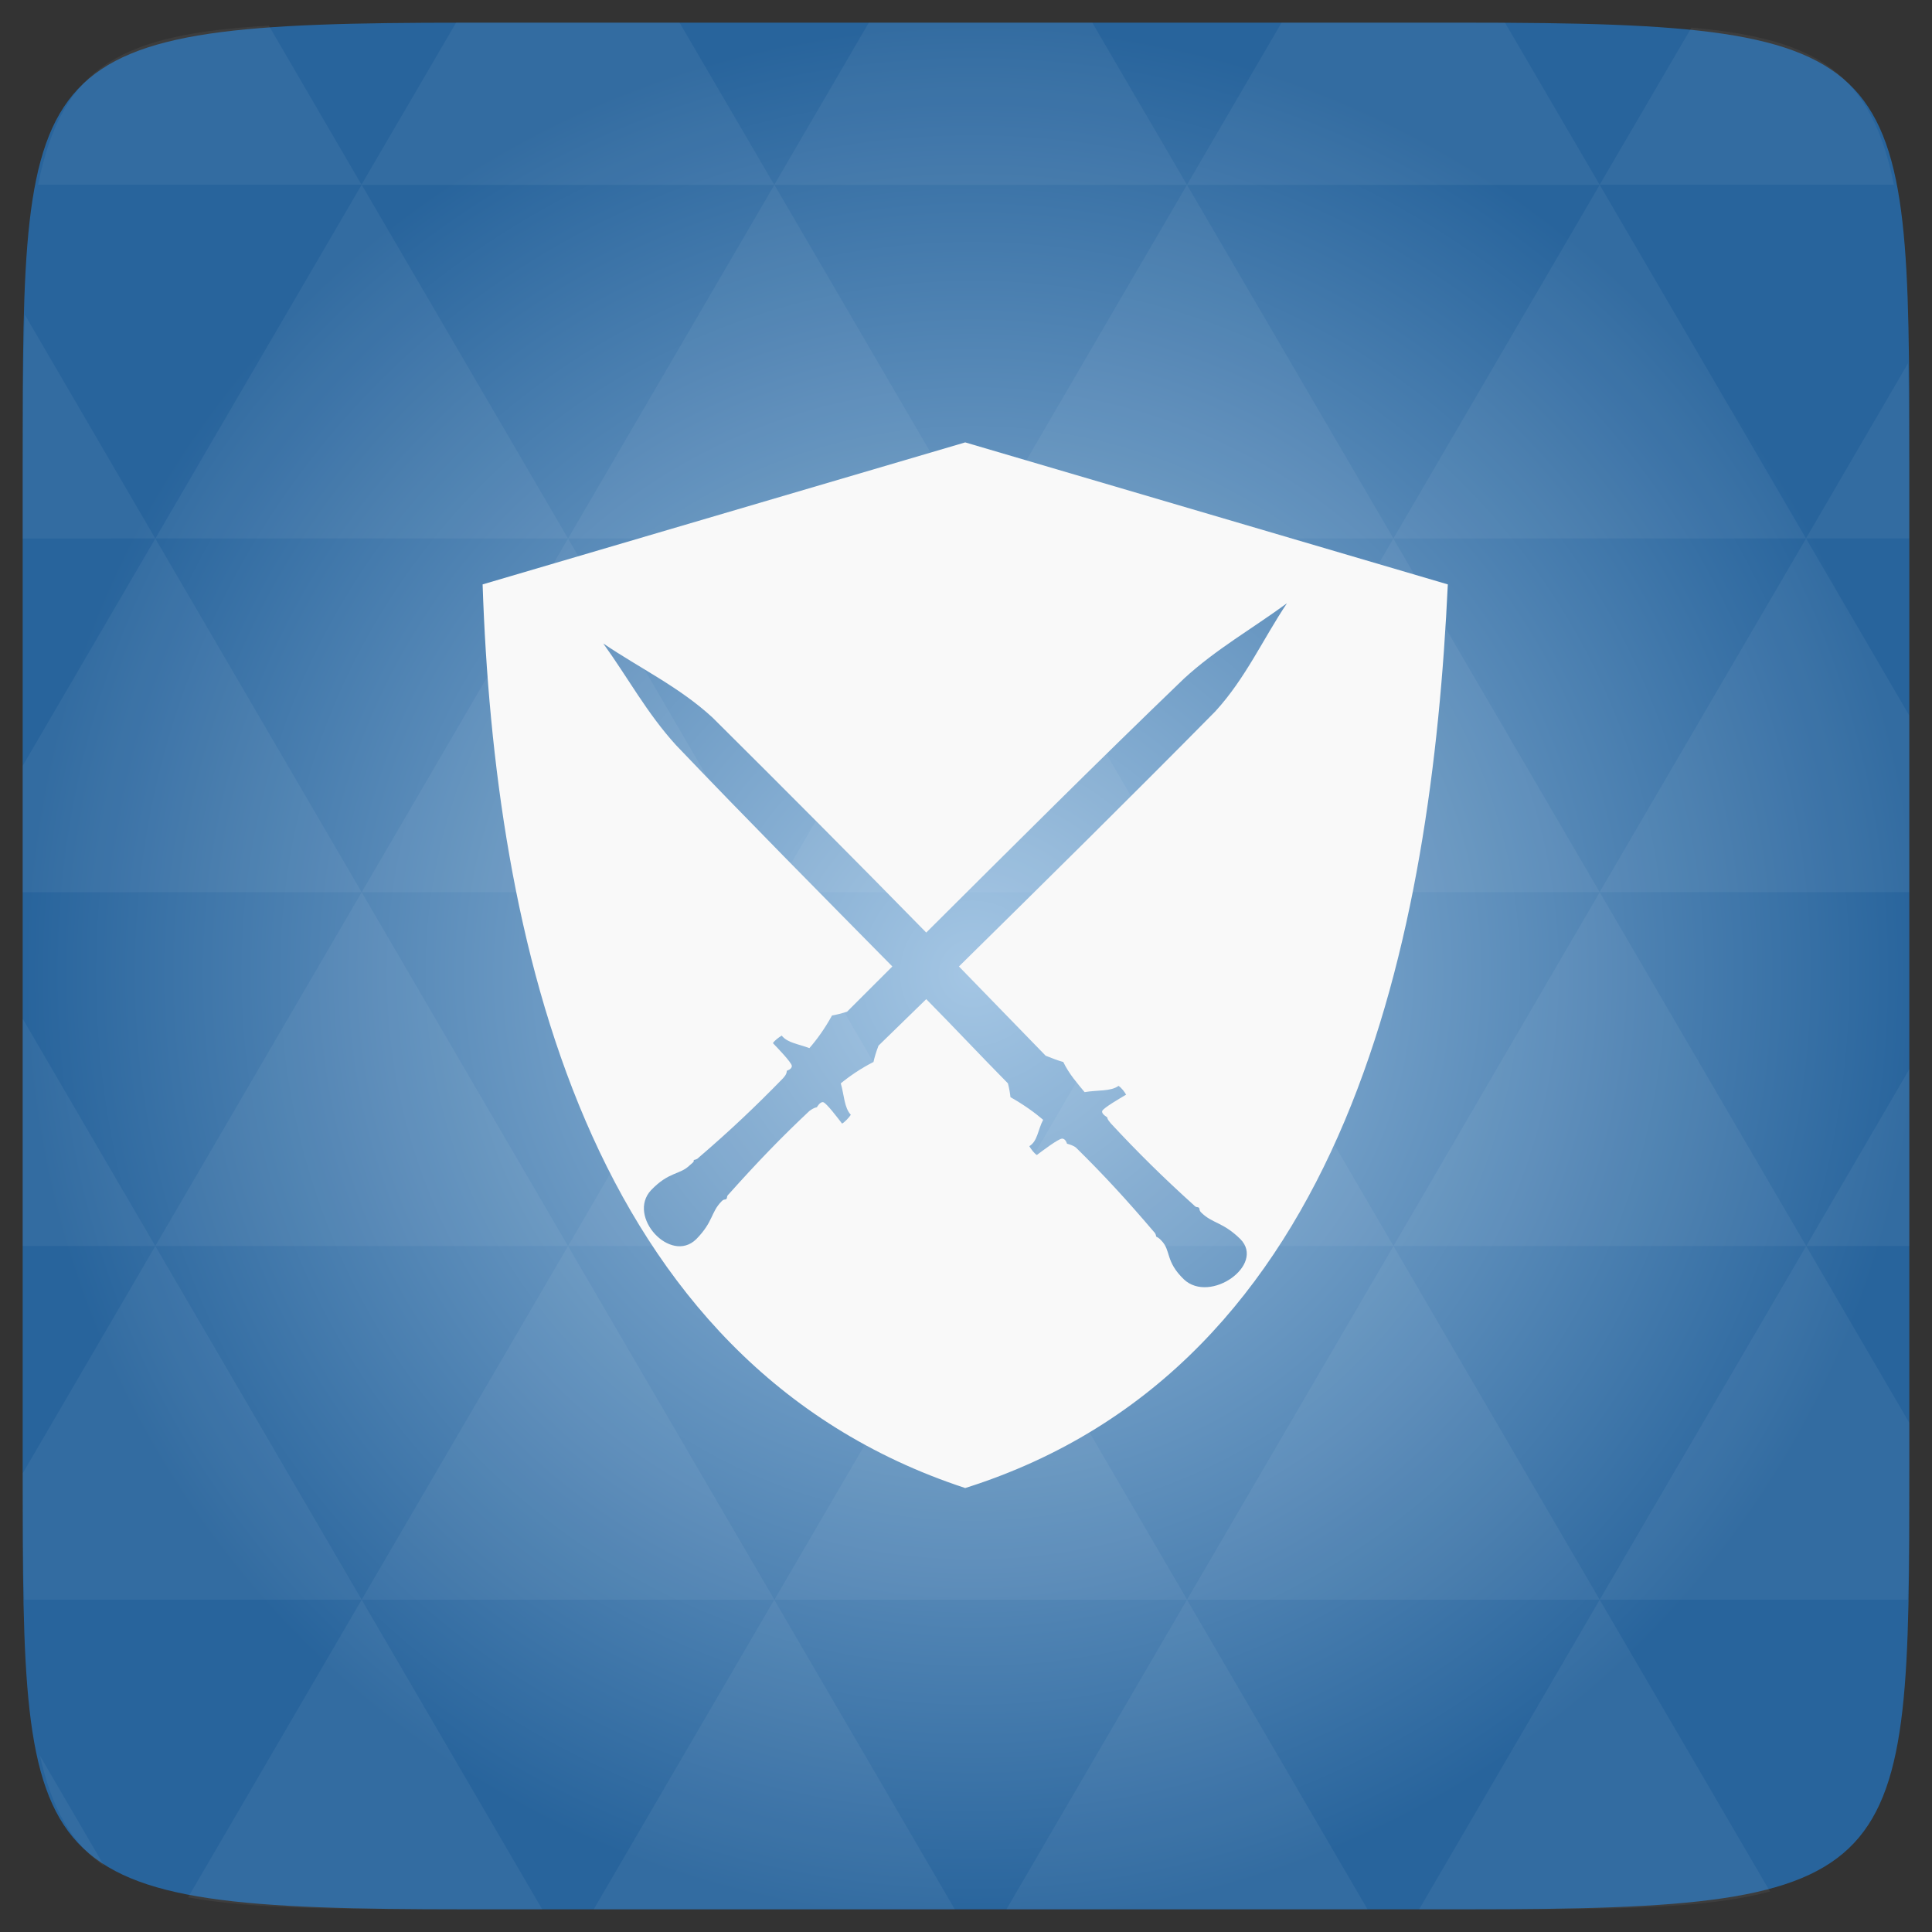 <svg xmlns="http://www.w3.org/2000/svg" xmlns:svg="http://www.w3.org/2000/svg" xmlns:xlink="http://www.w3.org/1999/xlink" id="svg2" width="48" height="48" version="1.1" viewBox="0 0 13.547 13.547"><rect x="0" y="0" width="13.547" height="13.547" fill="#333333" stroke="none"/><defs id="defs4"><linearGradient id="0"><stop id="stop7" stop-color="#273945"/><stop id="stop9" offset="1" stop-color="#455b68"/></linearGradient><linearGradient id="1" x2="0" y1="1050.36" y2="1006.36" gradientTransform="matrix(0.282,0,0,0.282,0,-283.453)" gradientUnits="userSpaceOnUse" xlink:href="#0"/><radialGradient id="radial0" cx="148.004" cy="160" r="128" gradientTransform="matrix(0.183,0,0,0.183,-3.1,-5.297)" gradientUnits="userSpaceOnUse"><stop id="stop22" offset="0" stop-color="#a4c6e4"/><stop id="stop24" offset="1" stop-color="#28649c"/></radialGradient><radialGradient id="radialGradient3028" cx="148.004" cy="160" r="128" gradientTransform="matrix(0.052,0,0,0.052,-0.875,-1.495)" gradientUnits="userSpaceOnUse" xlink:href="#radial0"/></defs><path id="path26" fill="url(#radialGradient3028)" d="m 13.388,3.259 0,7.029 c 0,2.893 0,3.1 -3.1,3.1 l -7.028,0 C 0.159,13.388 0.159,13.181 0.159,10.288 l 0,-7.029 c 0,-2.893 0,-3.1 3.101,-3.1 l 7.028,0 c 3.1,0 3.1,0.207 3.1,3.1 z"/><path id="path28" fill="#fff" fill-opacity=".051" d="m 10.799,13.388 c 0.718,-0.003 1.236,-0.023 1.612,-0.125 l -1.194,-2.046 -1.266,2.171 0.336,0 c 0.181,0 0.351,0 0.512,0 z M 11.217,11.217 9.771,8.737 8.323,11.217 z m 0,0 2.16,0 c 0.009,-0.275 0.011,-0.582 0.011,-0.93 l 0,-0.31 -0.723,-1.24 z M 12.665,8.737 11.217,6.256 9.771,8.737 z m 0,0 0.723,0 0,-1.24 z m -2.894,0 L 8.323,6.256 6.877,8.737 z m -2.894,0 -1.447,2.48 2.894,0 z m 0,0 L 5.429,6.256 3.983,8.737 z m -2.894,0 -1.447,2.48 2.894,0 z m 0,0 L 2.536,6.256 1.089,8.737 z m -2.894,0 L 0.159,10.331 c 0,0.33 0.003,0.624 0.011,0.886 l 2.366,0 z m 0,0 -0.93,-1.594 0,1.594 z M 2.536,11.217 1.319,13.304 c 0.451,0.083 1.075,0.084 1.94,0.084 l 0.543,0 z m 0,-4.961 L 1.089,3.776 0.159,5.37 l 0,0.886 z m 0,0 2.894,0 L 3.983,3.776 z M 3.983,3.776 2.536,1.295 1.089,3.776 z m 0,0 2.894,0 -1.447,-2.48 z m 1.446,-2.48 -0.664,-1.137 -1.507,0 c -0.021,0 -0.039,0 -0.06,0 l -0.664,1.137 z m 0,0 2.894,0 -0.664,-1.137 -1.567,0 z m 2.894,0 2.894,0 -0.664,-1.137 c -0.088,0 -0.172,0 -0.267,0 l -1.3,0 z m 0,0 -1.446,2.48 2.894,0 z m 1.447,2.48 2.894,0 -1.447,-2.48 z m 0,0 -1.447,2.48 2.894,0 z m 1.446,2.48 2.171,0 0,-1.24 -0.723,-1.24 z m 1.447,-2.48 0.723,0 0,-0.517 c 0,-0.258 -0.002,-0.494 -0.007,-0.712 z M 8.323,6.256 6.877,3.776 5.429,6.256 z m 2.894,-4.961 2.063,0 C 13.123,0.517 12.747,0.271 11.86,0.194 z m -8.682,0 L 1.885,0.18 C 0.852,0.238 0.434,0.461 0.267,1.295 z M 1.089,3.776 0.175,2.208 C 0.163,2.511 0.159,2.86 0.159,3.259 l 0,0.517 z m 4.34,7.441 -1.266,2.171 2.532,0 z m 2.894,0 -1.266,2.171 2.532,0 z M 0.732,13.086 0.28,12.311 c 0.083,0.372 0.222,0.615 0.452,0.775 z"/><path id="path32" fill="#f9f9f9" fill-opacity="1" fill-rule="evenodd" d="M 24 11 L 12 14.531 C 12.294 23.254 14.534 33.888 24 37 C 33.57 33.977 35.594 23.162 36 14.531 L 24 11 z M 32 15 C 31.402 15.893 30.973 16.864 30.219 17.688 C 28.106 19.83 25.975 21.931 23.844 24.031 C 24.566 24.77 25.277 25.511 26 26.25 C 26.164 26.315 26.328 26.379 26.438 26.406 C 26.589 26.717 26.798 26.947 26.969 27.156 C 27.279 27.1 27.622 27.143 27.812 27 C 27.89 27.051 27.969 27.159 28 27.219 C 27.852 27.307 27.431 27.551 27.406 27.625 C 27.382 27.699 27.531 27.781 27.531 27.781 C 27.539 27.849 27.589 27.889 27.625 27.938 C 28.28 28.643 28.918 29.275 29.688 29.969 C 29.75 30.038 29.772 30 29.812 30.031 C 29.84 30.071 29.806 30.091 29.875 30.156 C 30.15 30.425 30.41 30.384 30.844 30.812 C 31.465 31.45 30.092 32.425 29.438 31.812 C 28.965 31.355 29.127 31.1 28.875 30.844 C 28.822 30.785 28.785 30.766 28.75 30.75 C 28.74 30.719 28.744 30.679 28.688 30.625 C 28.032 29.854 27.443 29.211 26.75 28.531 C 26.701 28.492 26.609 28.458 26.531 28.438 C 26.531 28.438 26.498 28.308 26.406 28.312 C 26.314 28.317 25.916 28.617 25.781 28.719 C 25.717 28.681 25.638 28.574 25.594 28.5 C 25.8 28.377 25.809 28.082 25.938 27.844 C 25.727 27.663 25.453 27.466 25.125 27.281 C 25.117 27.199 25.095 27.064 25.062 26.938 C 24.38 26.247 23.714 25.535 23.031 24.844 C 22.636 25.233 22.239 25.611 21.844 26 C 21.782 26.162 21.742 26.299 21.719 26.406 C 21.402 26.567 21.117 26.764 20.906 26.938 C 20.991 27.23 20.991 27.546 21.156 27.719 C 21.107 27.795 20.999 27.905 20.938 27.938 C 20.836 27.805 20.548 27.424 20.469 27.406 C 20.39 27.388 20.312 27.531 20.312 27.531 C 20.242 27.543 20.174 27.588 20.125 27.625 C 19.42 28.285 18.812 28.92 18.125 29.688 C 18.056 29.75 18.093 29.772 18.062 29.812 C 18.022 29.841 18.002 29.806 17.938 29.875 C 17.67 30.151 17.739 30.377 17.312 30.812 C 16.677 31.437 15.58 30.248 16.188 29.594 C 16.643 29.12 16.901 29.221 17.156 28.969 C 17.215 28.916 17.236 28.908 17.25 28.875 L 17.25 28.844 C 17.282 28.832 17.322 28.838 17.375 28.781 C 18.15 28.116 18.793 27.507 19.469 26.812 C 19.508 26.764 19.546 26.73 19.562 26.656 C 19.561 26.655 19.562 26.625 19.562 26.625 C 19.562 26.625 19.697 26.586 19.688 26.5 C 19.678 26.414 19.334 26.057 19.219 25.938 C 19.255 25.875 19.362 25.796 19.438 25.75 C 19.578 25.933 19.868 25.961 20.125 26.062 C 20.308 25.853 20.505 25.583 20.688 25.25 C 20.781 25.236 20.919 25.201 21.062 25.156 C 21.438 24.782 21.812 24.405 22.188 24.031 C 20.393 22.211 18.582 20.385 16.812 18.531 C 16.083 17.731 15.608 16.841 15 16 C 15.91 16.617 16.894 17.083 17.719 17.844 C 19.507 19.62 21.28 21.4 23.031 23.188 C 25.151 21.078 27.272 18.958 29.438 16.875 C 30.239 16.139 31.148 15.626 32 15 z" transform="scale(0.282,0.282)"/></svg>